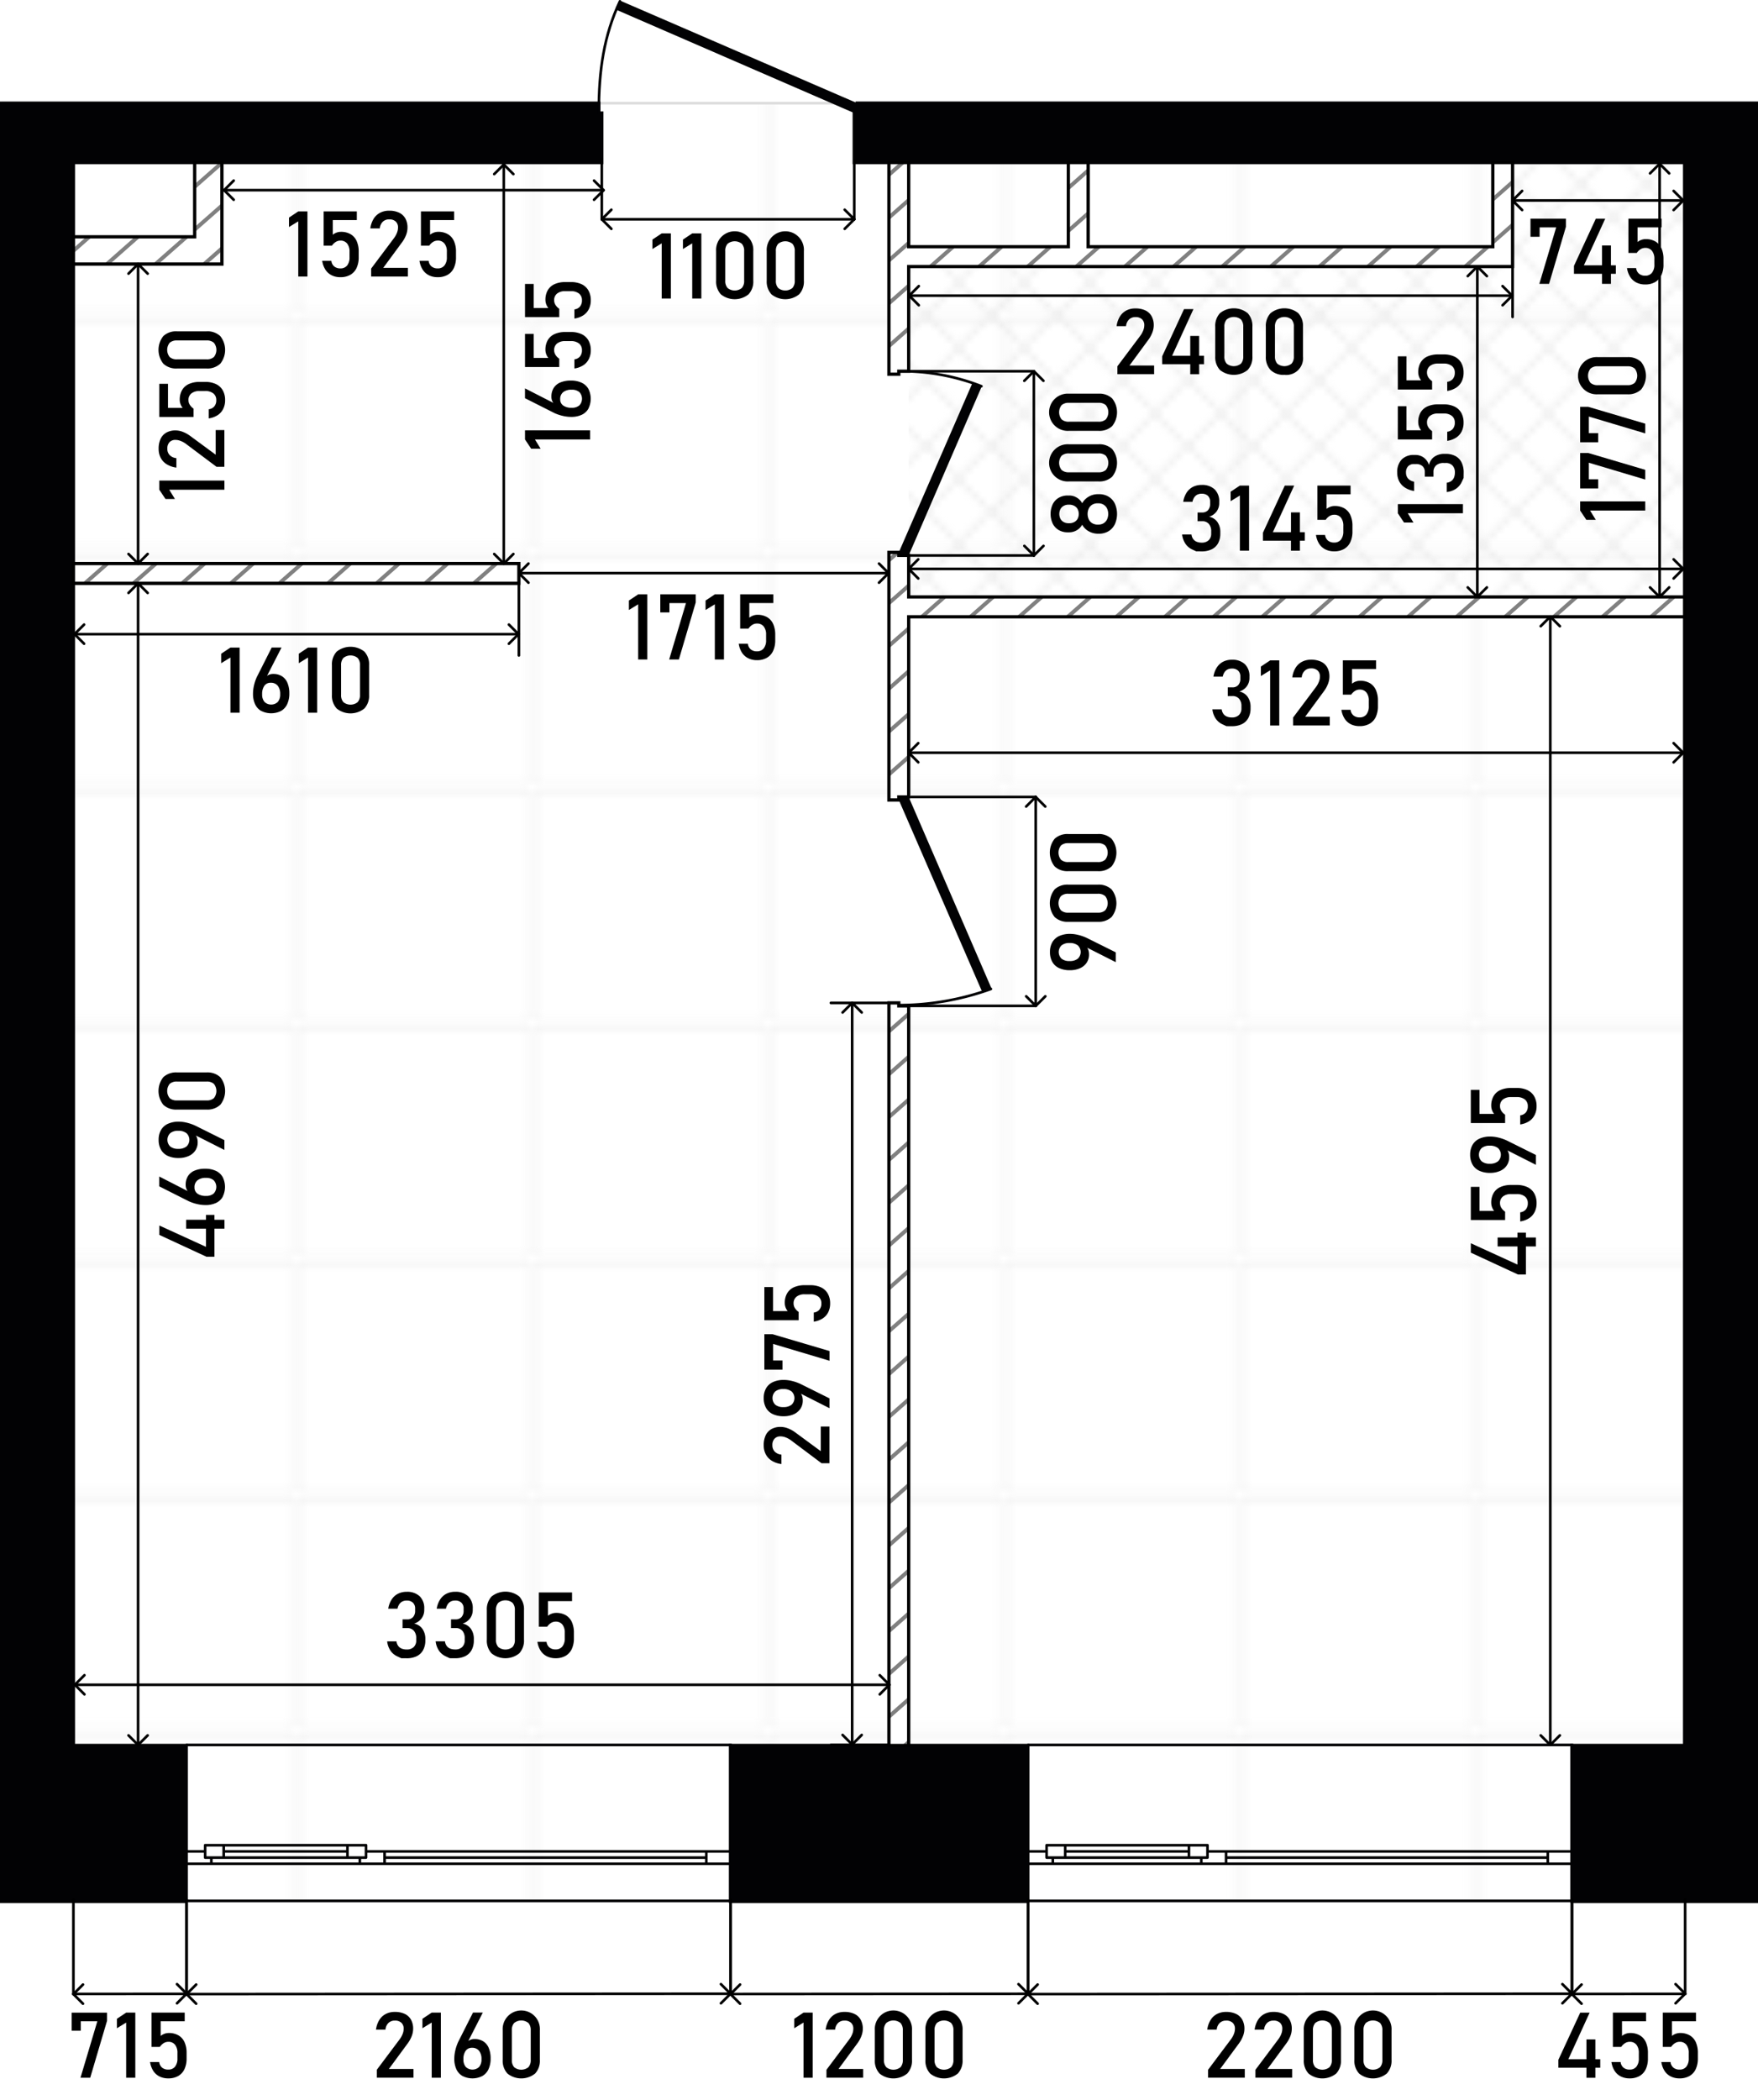 <svg xmlns="http://www.w3.org/2000/svg" width="357.872" height="427.502" viewBox="0 0 268.404 320.626"><defs><pattern id="Новый_узор_3" data-name="Новый узор 3" width="35.15" height="35.15" patternTransform="translate(9.701 -23.402)" patternUnits="userSpaceOnUse"><path class="cls-1" d="M0 0h35.15v35.15H0z"/><path class="cls-2" d="M35.149 35.15h35.15V70.3h-35.15z"/><path class="cls-2" d="M0 35.15h35.15V70.3H0zM-35.15 35.15H0V70.3h-35.15z"/><path class="cls-2" d="M35.149.001h35.15v35.15h-35.15z"/><path class="cls-2" d="M0 .001h35.15v35.15H0zM-35.15.001H0v35.15h-35.15zM35.149-35.149h35.15V.001h-35.15z"/><path class="cls-2" d="M0-35.149h35.15V.001H0zM-35.15-35.149H0V.001h-35.15z"/></pattern><pattern id="Новый_узор_4" data-name="Новый узор 4" width="9.822" height="9.822" patternTransform="translate(1.424 -6.847)" patternUnits="userSpaceOnUse"><path class="cls-1" d="M0 0h9.822v9.822H0z"/><path class="cls-3" d="M14.733 19.647L9.82 14.735l4.913-4.913 4.912 4.913-4.912 4.912z"/><path class="cls-3" d="M4.911 19.647l-4.913-4.912 4.913-4.913 4.912 4.913-4.912 4.912z"/><path class="cls-3" d="M-4.912 19.647l-4.912-4.912 4.912-4.913 4.913 4.913-4.913 4.912zM14.733 9.825L9.82 4.912 14.733 0l4.912 4.912-4.912 4.913z"/><path class="cls-3" d="M4.911 9.825L-.002 4.912 4.911 0l4.912 4.912-4.912 4.913z"/><path class="cls-3" d="M-4.912 9.825l-4.912-4.913L-4.912 0 .001 4.912l-4.913 4.913zM14.733.003L9.82-4.91l4.913-4.912 4.912 4.912L14.733.003z"/><path class="cls-3" d="M4.911.003L-.002-4.91l4.913-4.912L9.823-4.91 4.911.003z"/><path class="cls-3" d="M-4.912.003L-9.824-4.91l4.912-4.912L.001-4.91-4.912.003z"/></pattern><style>.cls-1,.cls-10,.cls-12,.cls-14,.cls-2,.cls-3,.cls-7{fill:none}.cls-2{stroke:#ededed}.cls-10,.cls-14,.cls-2,.cls-3,.cls-7{stroke-linecap:round;stroke-linejoin:round;stroke-width:.4px}.cls-3{stroke:#e6e6e6}.cls-3,.cls-7,.cls-8{fill-rule:evenodd}.cls-10,.cls-7{stroke:#020204}.cls-8{fill:#020204}.cls-12{stroke:gray;stroke-width:.6px;stroke-miterlimit:22.926}.cls-14{stroke:#000}</style></defs><g id="_190" data-name="190"><path id="fon" fill="#fff" d="M.25 15.749h267.904v274.572H.25z"/><g id="grid"><path stroke="#dcdcdc" fill="url(#Новый_узор_3)" stroke-linecap="round" stroke-linejoin="round" stroke-width=".4" d="M.25 15.749h267.904v274.438H.25z" id="grid-2" data-name="grid"/></g><path fill="url(#Новый_узор_4)" fill-rule="evenodd" d="M230.58 24.871v15.817h-91.844v50.444H257.196V24.871H230.58z" id="wet_zones" data-name="wet zones"/><g id="walls"><path class="cls-7" d="M94.648.2c-2.421 5.169-3.248 10.518-3.221 17.06"/><path class="cls-8" d="M94.668.091l-.599 1.387 36.354 15.782h.453v-1.511L94.668.091z"/><path class="cls-7" d="M149.838 58.96a33.622 33.622 0 00-12.614-2.288"/><path class="cls-8" d="M149.895 58.981l-1.388-.601-11.283 25.95v.453l1.512.001 11.159-25.803z"/><path class="cls-7" d="M151.289 150.975a41.623 41.623 0 01-13.884 2.468"/><path class="cls-8" d="M151.394 150.935l-12.658-29.271h-1.512v.453l12.783 29.419 1.387-.601z"/><path d="M268.154 290.266H240V266.46h17.2V24.817H130.423V17.26h.453v-1.511h137.278v274.517zm-239.754 0H.25V15.749h91.177v1.511h.454v7.557H11.208V266.46H28.4v23.806zm128.474 0V266.46H111.53v23.806z" stroke-width=".5" stroke-miterlimit="3" fill="#020204" stroke="#020204" fill-rule="evenodd"/><path class="cls-10" d="M156.96 282.63v-16.249M156.96 290.187v-5.668M156.96 284.519v-1.889M240.09 282.63v-16.249M240.09 290.187v-5.668M240.09 284.519v-1.889M240.09 290.187h-83.13M240.09 266.381h-83.13M240.09 282.63h-3.778M236.312 282.63v1.889M236.312 284.519h3.778M185.3 284.519h1.89M187.189 284.519v-1.889M187.189 282.63H185.3M236.312 283.575h-49.123M236.312 282.63h-49.123M187.189 284.519h49.123M185.3 282.63h-.944M184.355 282.63v.944M184.355 283.575h-.944M183.41 283.575v.944M183.41 284.519h1.89M156.96 284.519h3.778M160.738 284.519v-.944M160.738 283.575h-.944M159.794 283.575v-.945M159.794 282.63h-2.834M160.738 284.519h22.672M181.522 281.685h-18.894M184.355 281.685h-2.833M181.522 281.685v1.89M181.522 283.575h2.833M184.355 283.575v-1.891M159.794 283.575h2.834M162.628 283.575v-1.891M162.628 281.685h-2.834M159.794 281.685v1.89M162.628 283.575h18.894M181.522 281.685h-18.894M181.522 282.63h-18.894M240.09 284.519v-1.889M240.09 284.519v-1.889M240.09 290.187v-5.668M240.09 282.63v-16.249M156.96 284.519v-1.889M156.96 284.519v-1.889M156.96 290.187v-5.668M156.96 282.63v-16.249M28.487 282.63v-16.249M28.487 290.187v-5.668M28.487 284.519v-1.889M111.616 282.63v-16.249M111.616 290.187v-5.668M111.616 284.519v-1.889M111.616 290.187H28.487M111.616 266.381H28.487M111.616 282.63h-3.778M107.838 282.63v1.889M107.838 284.519h3.778M56.826 284.519h1.89M58.716 284.519v-1.889M58.716 282.63h-1.89M107.838 283.575H58.716M107.838 282.63H58.716M58.716 284.519h49.122M56.826 282.63h-.945M55.881 282.63v.944M55.881 283.575h-.944M54.937 283.575v.944M54.937 284.519h1.889M28.487 284.519h3.778M32.265 284.519v-.944M32.265 283.575h-.945M31.321 283.575v-.945M31.321 282.63h-2.834M32.265 284.519h22.672M53.048 281.685H34.155M55.881 281.685h-2.833M53.048 281.685v1.89M53.048 283.575h2.833M55.881 283.575v-1.891M31.321 283.575h2.833M34.155 283.575v-1.891M34.155 281.685h-2.834M31.321 281.685v1.89M34.155 283.575h18.893M53.048 281.685H34.155M53.048 282.63H34.155M111.616 284.519v-1.889M111.616 284.519v-1.889M111.616 290.187v-5.668M111.616 282.63v-16.249M28.487 284.519v-1.889M28.487 284.519v-1.889M28.487 290.187v-5.668M28.487 282.63v-16.249"/></g><g id="wall_2" data-name="wall 2"><path d="M138.736 266.461h-3.022V153.1h1.511v.453h1.511v112.908zm-3.022-144.344h1.511v-.453h1.511v-27.51H257.2v-3.022H138.736v-6.349h-1.511v-.453h-1.511v37.787zm3.022-84.452V24.817h-3.022v32.308h1.511v-.453h1.511V40.688h92.2V24.817h-3.023v12.848h-61.78V24.817h-3.023v12.848zM11.208 40.31v-4.157h18.515V24.817h4.156V40.31zm0 45.721h68.015v3.023H11.208z" fill="#fff" fill-rule="evenodd"/><path class="cls-12" d="M13.63 36.15l-2.42 2.13M33.88 24.85l-4.16 3.66M21.05 36.15l-4.72 4.16M33.88 31.39l-4.16 3.66M28.48 36.15l-4.73 4.16M33.88 37.93l-2.7 2.38M16.39 86.03l-3.43 3.02M23.81 86.03l-3.43 3.02M31.23 86.03l-3.43 3.02M38.66 86.03l-3.43 3.02M46.08 86.03l-3.43 3.02M53.49 86.03l-3.42 3.02M60.92 86.03l-3.43 3.02M137.83 24.82l-2.12 1.86M68.34 86.03l-3.42 3.02M138.74 30.55l-3.03 2.67M75.77 86.03l-3.43 3.02M138.74 37.09l-3.03 2.67M138.74 43.63l-3.03 2.67M145.52 37.66l-3.44 3.03M152.93 37.66l-3.44 3.03M166.13 26.03l-3.02 2.66M138.74 50.16l-3.03 2.67M160.36 37.66l-3.44 3.03M166.13 32.58l-3.02 2.66M167.78 37.66l-3.44 3.03M175.2 37.66l-3.44 3.03M182.63 37.66l-3.44 3.03M190.05 37.66l-3.44 3.03M137.07 84.33l-1.36 1.2M138.74 89.4l-3.03 2.67M197.47 37.66l-3.44 3.03M138.74 95.94l-3.03 2.66M204.89 37.66l-3.44 3.03M144.19 91.13l-3.42 3.02M138.74 102.47l-3.03 2.67M212.31 37.66l-3.44 3.03M151.62 91.13l-3.43 3.02M138.74 109.01l-3.03 2.67M219.73 37.66l-3.43 3.03M230.94 27.79l-3.03 2.67M159.04 91.13l-3.43 3.02M166.47 91.13l-3.43 3.02M230.94 34.33L227.91 37M227.16 37.66l-3.44 3.03M138.74 115.55l-3.03 2.67M173.89 91.13l-3.43 3.02M181.31 91.13l-3.43 3.02M188.73 91.13l-3.43 3.02M196.15 91.13l-3.42 3.02M203.57 91.13l-3.42 3.02M211 91.13l-3.43 3.02M138.74 154.78l-3.03 2.67M218.42 91.13l-3.43 3.02M138.74 161.32l-3.03 2.67M225.84 91.13l-3.43 3.02M138.74 167.86l-3.03 2.67M233.26 91.13l-3.43 3.02M138.74 174.4l-3.03 2.67M240.68 91.13l-3.42 3.02M138.74 180.94l-3.03 2.67M248.11 91.13l-3.43 3.02M138.74 187.47l-3.03 2.67M255.53 91.13l-3.43 3.02M138.74 194.01l-3.03 2.67M138.74 200.56l-3.03 2.66M138.74 207.09l-3.03 2.67M138.74 213.63l-3.03 2.67M138.74 220.17l-3.03 2.66M138.74 226.71l-3.03 2.67M138.74 233.25l-3.03 2.67M138.74 239.78l-3.03 2.67M138.74 246.32l-3.03 2.67M138.74 252.86l-3.03 2.67M138.74 259.4l-3.03 2.67M138.74 265.94l-.59.52"/><path d="M138.736 266.461h-3.022V153.1h1.511v.453h1.511v112.908zm-3.022-144.344h1.511v-.453h1.511v-27.51H257.2v-3.022H138.736v-6.349h-1.511v-.453h-1.511v37.787zm3.022-84.452V24.817h-3.022v32.308h1.511v-.453h1.511V40.688h92.2V24.817h-3.023v12.848h-61.78V24.817h-3.023v12.848zM11.208 40.31v-4.157h18.515V24.817h4.156V40.31zm0 45.721h68.015v3.023H11.208z" stroke="#000" stroke-miterlimit="22.926" stroke-width=".5" fill-rule="evenodd" fill="none"/></g></g><g id="sizes"><path class="cls-14" d="M157.848 56.672h-19.03" id="LINE"/><path class="cls-14" d="M157.848 84.796h-19.309" id="LINE-2" data-name="LINE"/><path class="cls-14" d="M157.848 84.796V56.672" id="LINE-3" data-name="LINE"/><path d="M170.2 80.045a2.508 2.508 0 01-.968 1.056 2.786 2.786 0 01-1.452.372h-.164a2.8 2.8 0 01-1.4-.372 2.5 2.5 0 01-.991-1 2.182 2.182 0 01-.831.845 2.24 2.24 0 01-1.144.317h-.24a2.657 2.657 0 01-1.371-.348 2.377 2.377 0 01-.916-.985 3.526 3.526 0 010-2.953 2.369 2.369 0 01.916-.984 2.647 2.647 0 011.371-.349h.24a2.208 2.208 0 011.155.325 2.165 2.165 0 01.82.858 2.58 2.58 0 01.994-1.008 2.732 2.732 0 011.4-.38h.164a2.786 2.786 0 011.452.372 2.511 2.511 0 01.968 1.057 3.848 3.848 0 010 3.172zm-5.671-2.325a1.26 1.26 0 00-.516-.5 1.628 1.628 0 00-.772-.177h-.1a1.5 1.5 0 00-.738.177 1.235 1.235 0 00-.5.5 1.654 1.654 0 000 1.477 1.222 1.222 0 00.5.5 1.517 1.517 0 00.745.178h.1a1.591 1.591 0 00.762-.178 1.246 1.246 0 00.513-.5 1.589 1.589 0 000-1.477zm4.481-.116a1.384 1.384 0 00-.537-.571 1.549 1.549 0 00-.8-.2h-.095a1.568 1.568 0 00-.8.2 1.382 1.382 0 00-.536.571 2 2 0 000 1.709 1.374 1.374 0 00.54.572 1.593 1.593 0 00.806.2h.1a1.547 1.547 0 00.793-.2 1.375 1.375 0 00.529-.572 2.012 2.012 0 000-1.709zM169.8 72.775a2.862 2.862 0 01-2.078.721H163.2a2.843 2.843 0 110-5.674h4.518a2.848 2.848 0 012.081.725 3.374 3.374 0 010 4.228zm-.967-3.207a1.6 1.6 0 00-1.111-.351H163.2a1.608 1.608 0 00-1.112.348 1.747 1.747 0 000 2.188 1.608 1.608 0 001.112.348h4.518a1.6 1.6 0 001.111-.351 1.735 1.735 0 000-2.182zM169.8 65.051a2.866 2.866 0 01-2.078.72H163.2a2.843 2.843 0 110-5.674h4.518a2.852 2.852 0 012.081.725 3.375 3.375 0 010 4.229zm-.967-3.207a1.591 1.591 0 00-1.111-.352H163.2a1.6 1.6 0 00-1.112.349 1.745 1.745 0 000 2.187 1.6 1.6 0 001.112.349h4.518a1.591 1.591 0 001.111-.352 1.733 1.733 0 000-2.181z"/><path class="cls-14" d="M157.848 56.672l1.461 1.461" id="LINE-4" data-name="LINE"/><path class="cls-14" d="M156.386 58.133l1.462-1.461" id="LINE-5" data-name="LINE"/><path class="cls-14" d="M157.856 84.796l-1.461-1.461" id="LINE-6" data-name="LINE"/><path class="cls-14" d="M159.317 83.335l-1.461 1.461" id="LINE-7" data-name="LINE"/><path class="cls-14" d="M158.126 121.664h-19.03" id="LINE-8" data-name="LINE"/><path class="cls-14" d="M158.126 153.555h-19.308" id="LINE-9" data-name="LINE"/><path class="cls-14" d="M158.127 153.555v-31.891" id="LINE-10" data-name="LINE"/><path d="M165.41 144.383l.246.006a1.035 1.035 0 01.461.516 2.081 2.081 0 01.147.817 2.2 2.2 0 01-.362 1.251 2.367 2.367 0 01-1.022.838 3.693 3.693 0 01-1.528.3h-.007a3.818 3.818 0 01-1.647-.324 2.283 2.283 0 01-1.039-.951 2.986 2.986 0 01-.356-1.5 2.923 2.923 0 01.363-1.5 2.318 2.318 0 011.052-.947 3.885 3.885 0 011.662-.325h.006a5.177 5.177 0 011.138.137 6.965 6.965 0 011.2.39l.181.082c.061.027.122.056.182.089l4.258 2.119v1.5zm-.861-.066a1.953 1.953 0 00-1.251-.358h-.007a1.855 1.855 0 00-1.217.358 1.419 1.419 0 000 2.037 1.85 1.85 0 001.224.36h.006a1.918 1.918 0 001.247-.36 1.392 1.392 0 000-2.037zM169.7 140a2.868 2.868 0 01-2.078.721h-4.519a2.856 2.856 0 01-2.082-.725 3.393 3.393 0 010-4.229 2.861 2.861 0 012.085-.72h4.519a2.853 2.853 0 012.081.724 3.379 3.379 0 010 4.229zm-.968-3.207a1.59 1.59 0 00-1.11-.352h-4.519a1.6 1.6 0 00-1.111.349 1.742 1.742 0 000 2.187 1.6 1.6 0 001.111.349h4.519a1.59 1.59 0 001.11-.352 1.73 1.73 0 000-2.181zM169.7 132.273a2.864 2.864 0 01-2.078.721h-4.519a2.852 2.852 0 01-2.082-.725 3.391 3.391 0 010-4.228 2.858 2.858 0 012.085-.721h4.519a2.849 2.849 0 012.081.725 3.377 3.377 0 010 4.228zm-.968-3.207a1.6 1.6 0 00-1.11-.351h-4.519a1.607 1.607 0 00-1.111.348 1.743 1.743 0 000 2.188 1.607 1.607 0 001.111.348h4.519a1.6 1.6 0 001.11-.351 1.731 1.731 0 000-2.182z"/><path class="cls-14" d="M158.126 121.664l1.461 1.461" id="LINE-11" data-name="LINE"/><path class="cls-14" d="M156.665 123.125l1.461-1.461" id="LINE-12" data-name="LINE"/><path class="cls-14" d="M158.135 153.555l-1.462-1.461" id="LINE-13" data-name="LINE"/><path class="cls-14" d="M159.596 152.094l-1.461 1.461" id="LINE-14" data-name="LINE"/><path class="cls-14" d="M138.736 114.911h118.411" id="LINE-15" data-name="LINE"/><path d="M187.248 110.857l-.636-.3a2.522 2.522 0 01-1.022-.882 3.2 3.2 0 01-.489-1.392h1.422a1.491 1.491 0 00.267.7 1.227 1.227 0 00.53.408 2.012 2.012 0 00.762.132 1.483 1.483 0 001.073-.369 1.376 1.376 0 00.383-1.039v-.3a1.671 1.671 0 00-.363-1.151 1.3 1.3 0 00-1.025-.407h-.7v-1.326h.7a1.164 1.164 0 00.9-.349 1.4 1.4 0 00.322-.984v-.308a1.193 1.193 0 00-.339-.909 1.339 1.339 0 00-.96-.321 1.462 1.462 0 00-.636.133 1.212 1.212 0 00-.474.41 1.87 1.87 0 00-.285.694h-1.415a3.639 3.639 0 01.516-1.4 2.55 2.55 0 01.961-.882 2.867 2.867 0 011.333-.3 2.757 2.757 0 011.989.676 2.521 2.521 0 01.7 1.908v.164a2.154 2.154 0 01-.4 1.3 2.276 2.276 0 01-1.142.806 2.027 2.027 0 011.261.8 2.645 2.645 0 01.448 1.586v.164a3.051 3.051 0 01-.335 1.483 2.207 2.207 0 01-.974.937 3.389 3.389 0 01-1.541.321zM195.314 110.755h-1.394v-8.422l-1.415.868v-1.442l1.415-.944h1.394zM197.42 109.545l3.465-4.621a3.393 3.393 0 00.468-.824 2.185 2.185 0 00.168-.8v-.014a1.207 1.207 0 00-.348-.923 1.392 1.392 0 00-.992-.328 1.368 1.368 0 00-.984.359 1.629 1.629 0 00-.458 1.015v.007H197.3v-.007a3.727 3.727 0 01.5-1.459 2.559 2.559 0 01.981-.923 2.924 2.924 0 011.388-.318 3.454 3.454 0 011.517.3 2.136 2.136 0 01.957.885 2.809 2.809 0 01.328 1.4v.006a3.1 3.1 0 01-.218 1.1 4.713 4.713 0 01-.609 1.107l-2.878 3.911h3.76v1.326h-5.606zM206.242 110.563a2.4 2.4 0 01-.951-.854 3.4 3.4 0 01-.489-1.347v-.007h1.4v.007a1.3 1.3 0 00.437.852 1.423 1.423 0 00.944.3 1.261 1.261 0 001.035-.447 1.944 1.944 0 00.366-1.262v-.834a1.93 1.93 0 00-.366-1.254 1.261 1.261 0 00-1.035-.448 1.323 1.323 0 00-.7.2 1.945 1.945 0 00-.588.575h-1.272v-5.237h5.066v1.326h-3.671v2.236a1.992 1.992 0 01.581-.328 1.9 1.9 0 01.656-.117 2.9 2.9 0 011.474.356 2.287 2.287 0 01.929 1.039 3.9 3.9 0 01.318 1.647v.834a3.789 3.789 0 01-.328 1.648 2.332 2.332 0 01-.957 1.043 3 3 0 01-1.511.358 2.918 2.918 0 01-1.338-.286z"/><path class="cls-14" d="M256.983 114.911l-1.461 1.461" id="LINE-16" data-name="LINE"/><path class="cls-14" d="M255.522 113.45l1.461 1.461" id="LINE-17" data-name="LINE"/><path class="cls-14" d="M138.736 114.91l1.461-1.461" id="LINE-18" data-name="LINE"/><path class="cls-14" d="M140.197 116.371l-1.461-1.461" id="LINE-19" data-name="LINE"/><path class="cls-14" d="M11.43 257.194h124.284" id="LINE-20" data-name="LINE"/><path d="M61.257 253.14l-.636-.3a2.5 2.5 0 01-1.023-.882 3.182 3.182 0 01-.488-1.391h1.422a1.507 1.507 0 00.267.7 1.238 1.238 0 00.53.406 1.99 1.99 0 00.761.134 1.481 1.481 0 001.074-.37 1.376 1.376 0 00.383-1.039v-.3a1.681 1.681 0 00-.363-1.153 1.3 1.3 0 00-1.025-.406h-.7v-1.326h.7a1.162 1.162 0 00.9-.349 1.4 1.4 0 00.321-.984v-.308a1.191 1.191 0 00-.338-.909 1.334 1.334 0 00-.96-.321 1.456 1.456 0 00-.636.133 1.2 1.2 0 00-.475.41 1.862 1.862 0 00-.284.694h-1.413a3.615 3.615 0 01.516-1.394 2.518 2.518 0 01.961-.882 2.84 2.84 0 011.333-.3 2.753 2.753 0 011.989.677 2.519 2.519 0 01.7 1.907v.164a2.154 2.154 0 01-.4 1.3 2.282 2.282 0 01-1.142.806 2.023 2.023 0 011.261.8 2.645 2.645 0 01.448 1.586v.164a3.061 3.061 0 01-.335 1.484 2.22 2.22 0 01-.974.936 3.4 3.4 0 01-1.542.321zM68.66 253.14l-.636-.3a2.492 2.492 0 01-1.024-.886 3.2 3.2 0 01-.489-1.391h1.422a1.507 1.507 0 00.267.7 1.244 1.244 0 00.53.406 1.992 1.992 0 00.762.134 1.479 1.479 0 001.073-.37 1.376 1.376 0 00.383-1.039v-.3a1.681 1.681 0 00-.362-1.153 1.306 1.306 0 00-1.026-.406h-.7v-1.326h.7a1.164 1.164 0 00.9-.349 1.4 1.4 0 00.321-.984v-.308a1.188 1.188 0 00-.339-.909 1.334 1.334 0 00-.96-.321 1.462 1.462 0 00-.636.133 1.2 1.2 0 00-.474.41 1.863 1.863 0 00-.285.694h-1.41a3.615 3.615 0 01.516-1.394 2.518 2.518 0 01.961-.882 2.843 2.843 0 011.333-.3 2.751 2.751 0 011.989.677 2.519 2.519 0 01.7 1.907v.164a2.148 2.148 0 01-.4 1.3 2.278 2.278 0 01-1.142.806 2.023 2.023 0 011.261.8 2.645 2.645 0 01.448 1.586v.164a3.061 3.061 0 01-.335 1.484 2.21 2.21 0 01-.974.936 3.4 3.4 0 01-1.541.321zM75.048 252.4a2.862 2.862 0 01-.721-2.078V245.8a2.854 2.854 0 01.724-2.082 3.389 3.389 0 014.229 0A2.86 2.86 0 0180 245.8v4.518a2.852 2.852 0 01-.725 2.081 3.377 3.377 0 01-4.228 0zm3.207-.967a1.6 1.6 0 00.351-1.111V245.8a1.6 1.6 0 00-.349-1.112 1.745 1.745 0 00-2.187 0 1.608 1.608 0 00-.349 1.112v4.518a1.6 1.6 0 00.352 1.111 1.735 1.735 0 002.182 0zM83.491 252.846a2.412 2.412 0 01-.951-.854 3.411 3.411 0 01-.489-1.347v-.007h1.395v.007a1.292 1.292 0 00.437.851 1.418 1.418 0 00.944.3 1.259 1.259 0 001.035-.449 1.938 1.938 0 00.366-1.26v-.834a1.933 1.933 0 00-.366-1.253 1.261 1.261 0 00-1.035-.448 1.315 1.315 0 00-.7.206 1.941 1.941 0 00-.588.574H82.27V243.1h5.066v1.327h-3.671v2.235a1.947 1.947 0 01.581-.328 1.9 1.9 0 01.656-.116 2.891 2.891 0 011.474.355 2.277 2.277 0 01.929 1.039 3.9 3.9 0 01.318 1.648v.834a3.791 3.791 0 01-.328 1.647 2.329 2.329 0 01-.957 1.042 3 3 0 01-1.511.359 2.931 2.931 0 01-1.336-.296z"/><path class="cls-14" d="M135.78 257.194l-1.461 1.461" id="LINE-21" data-name="LINE"/><path class="cls-14" d="M134.319 255.733l1.461 1.461" id="LINE-22" data-name="LINE"/><path class="cls-14" d="M11.43 257.193l1.461-1.461" id="LINE-23" data-name="LINE"/><path class="cls-14" d="M12.891 258.654l-1.461-1.461" id="LINE-24" data-name="LINE"/><path class="cls-14" d="M138.736 86.847h118.411" id="LINE-25" data-name="LINE"/><path d="M182.632 84.169l-.636-.3a2.508 2.508 0 01-1.023-.882 3.182 3.182 0 01-.488-1.391h1.422a1.5 1.5 0 00.267.7 1.232 1.232 0 00.53.407 1.99 1.99 0 00.761.134 1.485 1.485 0 001.074-.369 1.378 1.378 0 00.383-1.039v-.3a1.677 1.677 0 00-.363-1.152 1.3 1.3 0 00-1.025-.407h-.7v-1.335h.7a1.166 1.166 0 00.9-.349 1.4 1.4 0 00.321-.985V76.6a1.2 1.2 0 00-.338-.911 1.338 1.338 0 00-.96-.32 1.456 1.456 0 00-.636.133 1.207 1.207 0 00-.475.41 1.871 1.871 0 00-.284.693h-1.415a3.634 3.634 0 01.516-1.394 2.523 2.523 0 01.961-.881 2.852 2.852 0 011.333-.3 2.757 2.757 0 011.989.676 2.521 2.521 0 01.7 1.908v.164a2.154 2.154 0 01-.4 1.3 2.284 2.284 0 01-1.142.807 2.018 2.018 0 011.261.8 2.644 2.644 0 01.448 1.585v.165a3.055 3.055 0 01-.335 1.484 2.208 2.208 0 01-.974.935 3.39 3.39 0 01-1.542.323zM190.7 84.065h-1.4v-8.422l-1.415.869v-1.443l1.415-.943h1.4zM192.817 81.331l3.336-7.2h1.436l-3.254 7.115h4.874v1.293h-6.392zm4.286-3.11h1.361v5.852H197.1zM202.357 83.874a2.4 2.4 0 01-.951-.854 3.41 3.41 0 01-.488-1.347v-.006h1.394v.006a1.291 1.291 0 00.438.851 1.414 1.414 0 00.943.3 1.261 1.261 0 001.035-.448 1.941 1.941 0 00.366-1.261v-.834a1.931 1.931 0 00-.366-1.255 1.261 1.261 0 00-1.035-.448 1.314 1.314 0 00-.7.2 1.953 1.953 0 00-.588.574h-1.272v-5.226h5.067v1.326h-3.671v2.236a1.969 1.969 0 01.581-.328 1.9 1.9 0 01.656-.117 2.9 2.9 0 011.474.355 2.294 2.294 0 01.93 1.039 3.924 3.924 0 01.317 1.649v.834a3.769 3.769 0 01-.328 1.646 2.326 2.326 0 01-.957 1.043 2.993 2.993 0 01-1.511.36 2.932 2.932 0 01-1.334-.295z"/><path class="cls-14" d="M256.983 86.847l-1.461 1.461" id="LINE-26" data-name="LINE"/><path class="cls-14" d="M255.522 85.386l1.461 1.461" id="LINE-27" data-name="LINE"/><path class="cls-14" d="M138.736 86.846l1.461-1.461" id="LINE-28" data-name="LINE"/><path class="cls-14" d="M140.197 88.307l-1.461-1.461" id="LINE-29" data-name="LINE"/><path class="cls-14" d="M236.69 94.132v172.249" id="LINE-30" data-name="LINE"/><path d="M231.76 194.563l-7.2-3.336v-1.435l7.116 3.254v-4.874h1.292v6.391zm-3.11-4.286v-1.36h5.85v1.36zM234.3 185.023a2.4 2.4 0 01-.854.951 3.384 3.384 0 01-1.347.489h.001v-1.395h.007a1.3 1.3 0 00.852-.437 1.423 1.423 0 00.3-.944 1.261 1.261 0 00-.447-1.035 1.943 1.943 0 00-1.261-.366h-.834a1.926 1.926 0 00-1.254.366 1.259 1.259 0 00-.449 1.035 1.326 1.326 0 00.205.7 1.954 1.954 0 00.575.587v1.272h-5.237v-5.065h1.327v3.67h2.235a1.979 1.979 0 01-.328-.581 1.922 1.922 0 01-.116-.656 2.9 2.9 0 01.355-1.474 2.287 2.287 0 011.039-.929 3.9 3.9 0 011.648-.318h.834a3.773 3.773 0 011.647.329 2.32 2.32 0 011.043.957 3 3 0 01.358 1.51 2.916 2.916 0 01-.299 1.334zM229.559 175.32l.246.007a1.024 1.024 0 01.462.516 2.074 2.074 0 01.147.817 2.182 2.182 0 01-.363 1.251 2.371 2.371 0 01-1.021.838 3.706 3.706 0 01-1.528.3h-.002a3.823 3.823 0 01-1.648-.325 2.293 2.293 0 01-1.039-.951 3 3 0 01-.355-1.5 2.932 2.932 0 01.362-1.5 2.328 2.328 0 011.053-.946 3.872 3.872 0 011.661-.325h.007a5.241 5.241 0 011.138.136 6.965 6.965 0 011.2.39l.181.082c.062.027.122.057.181.089l4.259 2.119v1.5zm-.861-.065a1.943 1.943 0 00-1.251-.359h-.007a1.853 1.853 0 00-1.217.359 1.421 1.421 0 000 2.037 1.859 1.859 0 001.224.359h.007a1.925 1.925 0 001.248-.359 1.394 1.394 0 000-2.037zM234.3 170.217a2.4 2.4 0 01-.854.951 3.4 3.4 0 01-1.347.488h.001v-1.394h.007a1.3 1.3 0 00.852-.438 1.42 1.42 0 00.3-.943 1.263 1.263 0 00-.447-1.036 1.943 1.943 0 00-1.261-.366h-.834a1.926 1.926 0 00-1.254.366 1.261 1.261 0 00-.449 1.036 1.325 1.325 0 00.205.7 1.957 1.957 0 00.575.588v1.271h-5.237v-5.065h1.327v3.671h2.235a1.992 1.992 0 01-.328-.581 1.927 1.927 0 01-.116-.657 2.9 2.9 0 01.355-1.473 2.289 2.289 0 011.039-.93 3.9 3.9 0 011.648-.317h.834a3.773 3.773 0 011.647.328 2.326 2.326 0 011.043.957 3 3 0 01.358 1.511 2.918 2.918 0 01-.299 1.333z"/><path class="cls-14" d="M236.69 266.381l-1.461-1.461" id="LINE-31" data-name="LINE"/><path class="cls-14" d="M238.151 264.92l-1.461 1.461" id="LINE-32" data-name="LINE"/><path class="cls-14" d="M236.691 94.132l1.461 1.461" id="LINE-33" data-name="LINE"/><path class="cls-14" d="M235.23 95.593l1.461-1.461" id="LINE-34" data-name="LINE"/><path class="cls-14" d="M21.082 89.054v177.327" id="LINE-35" data-name="LINE"/><path d="M31.528 191.856l-7.2-3.336v-1.435l7.116 3.254v-4.874h1.292v6.391zm-3.111-4.286v-1.36h5.852v1.36zM34.012 182.689a2.285 2.285 0 01-1.025.948 3.732 3.732 0 01-1.624.324h-.006a5.53 5.53 0 01-1.162-.13 6.771 6.771 0 01-1.2-.376c-.068-.027-.136-.057-.2-.089s-.131-.063-.2-.1l-4.28-2.16v-1.5l4.956 2.536-.246-.006a1.212 1.212 0 01-.5-.5 1.59 1.59 0 01-.177-.766 2.44 2.44 0 01.348-1.326 2.181 2.181 0 011.015-.841 4.033 4.033 0 011.6-.287h.007a3.791 3.791 0 011.641.325 2.3 2.3 0 011.039.949 3.355 3.355 0 010 3zm-1.4-2.519a1.721 1.721 0 00-1.169-.359h-.006a1.967 1.967 0 00-1.289.376 1.316 1.316 0 00-.455 1.074 1.13 1.13 0 00.458.963 2.126 2.126 0 001.292.342h.007a1.7 1.7 0 001.166-.359 1.473 1.473 0 000-2.037zM29.326 173.051l.246.006a1.032 1.032 0 01.462.516 2.081 2.081 0 01.147.817 2.2 2.2 0 01-.362 1.251 2.372 2.372 0 01-1.022.838 3.693 3.693 0 01-1.528.3h-.007a3.823 3.823 0 01-1.648-.324 2.293 2.293 0 01-1.039-.951 3 3 0 01-.355-1.5 2.922 2.922 0 01.362-1.5 2.325 2.325 0 011.053-.947 3.884 3.884 0 011.661-.325h.004a5.184 5.184 0 011.138.137 6.993 6.993 0 011.2.39l.181.082c.061.027.122.056.181.088l4.259 2.12v1.5zm-.861-.066a1.949 1.949 0 00-1.251-.358h-.007a1.859 1.859 0 00-1.217.358 1.421 1.421 0 000 2.037 1.859 1.859 0 001.224.36h.007a1.924 1.924 0 001.247-.36 1.393 1.393 0 000-2.037zM33.619 168.666a2.865 2.865 0 01-2.078.721h-4.518a2.856 2.856 0 01-2.082-.725 3.389 3.389 0 010-4.229 2.861 2.861 0 012.085-.72h4.518a2.856 2.856 0 012.082.724 3.38 3.38 0 010 4.229zm-.967-3.207a1.591 1.591 0 00-1.111-.352h-4.518a1.6 1.6 0 00-1.111.349 1.742 1.742 0 000 2.187 1.6 1.6 0 001.111.349h4.518a1.591 1.591 0 001.111-.352 1.733 1.733 0 000-2.181z"/><path class="cls-14" d="M21.082 266.381l-1.461-1.461" id="LINE-36" data-name="LINE"/><path class="cls-14" d="M22.543 264.92l-1.461 1.461" id="LINE-37" data-name="LINE"/><path class="cls-14" d="M21.082 89.054l1.462 1.461" id="LINE-38" data-name="LINE"/><path class="cls-14" d="M19.621 90.515l1.461-1.461" id="LINE-39" data-name="LINE"/><path class="cls-14" d="M253.384 25.005v66.127" id="LINE-40" data-name="LINE"/><path d="M251.189 76.545v1.394h-8.422l.868 1.415h-1.442l-.943-1.415v-1.394zM242.494 69.155l8.695 2.57v1.484l-8.613-2.571v2.53h1.429v1.394h-2.755v-5.407zM242.494 62.107l8.695 2.571v1.483l-8.613-2.57v2.529h1.429v1.394h-2.755v-5.407zM250.547 59.472a2.866 2.866 0 01-2.079.721h-4.518a2.843 2.843 0 110-5.674h4.518a2.852 2.852 0 012.081.725 3.375 3.375 0 010 4.228zm-.968-3.207a1.6 1.6 0 00-1.111-.351h-4.518a1.6 1.6 0 00-1.111.348 1.743 1.743 0 000 2.188 1.6 1.6 0 001.111.349h4.518a1.6 1.6 0 001.111-.352 1.735 1.735 0 000-2.182z"/><path class="cls-14" d="M253.384 91.132l-1.461-1.461" id="LINE-41" data-name="LINE"/><path class="cls-14" d="M254.845 89.671l-1.461 1.461" id="LINE-42" data-name="LINE"/><path class="cls-14" d="M253.385 25.005l1.461 1.461" id="LINE-43" data-name="LINE"/><path class="cls-14" d="M251.924 26.466l1.461-1.461" id="LINE-44" data-name="LINE"/><path class="cls-14" d="M225.551 40.688v50.444" id="LINE-45" data-name="LINE"/><path d="M223.355 76.959v1.394h-8.422l.868 1.415h-1.442l-.943-1.415v-1.394zM223.458 72.967l-.3.635a2.516 2.516 0 01-.882 1.023 3.182 3.182 0 01-1.391.488v-1.422a1.5 1.5 0 00.7-.266 1.241 1.241 0 00.407-.531 1.983 1.983 0 00.133-.761 1.485 1.485 0 00-.369-1.074 1.375 1.375 0 00-1.039-.382h-.3a1.678 1.678 0 00-1.152.362 1.3 1.3 0 00-.407 1.025v.7h-1.326v-.7a1.163 1.163 0 00-.349-.9 1.4 1.4 0 00-.984-.321h-.308a1.194 1.194 0 00-.909.338 1.339 1.339 0 00-.321.96 1.456 1.456 0 00.134.636 1.207 1.207 0 00.41.475 1.871 1.871 0 00.693.284v1.415a3.627 3.627 0 01-1.394-.516 2.534 2.534 0 01-.882-.961 2.865 2.865 0 01-.3-1.333 2.757 2.757 0 01.677-1.989 2.519 2.519 0 011.907-.7h.164a2.152 2.152 0 011.3.4 2.278 2.278 0 01.807 1.142 2.026 2.026 0 01.8-1.261 2.649 2.649 0 011.586-.448h.164a3.053 3.053 0 011.484.335 2.207 2.207 0 01.936.975 3.383 3.383 0 01.322 1.541zM223.164 65.86a2.407 2.407 0 01-.855.951 3.4 3.4 0 01-1.346.489h-.007v-1.395h.007a1.294 1.294 0 00.851-.437 1.423 1.423 0 00.3-.944 1.264 1.264 0 00-.447-1.035 1.944 1.944 0 00-1.262-.366h-.834a1.93 1.93 0 00-1.254.366 1.259 1.259 0 00-.448 1.035 1.314 1.314 0 00.205.7 1.953 1.953 0 00.574.588v1.272h-5.236v-5.069h1.326v3.671h2.235a2.015 2.015 0 01-.328-.581 1.922 1.922 0 01-.116-.656 2.9 2.9 0 01.355-1.474 2.292 2.292 0 011.039-.929 3.9 3.9 0 011.648-.318h.834a3.788 3.788 0 011.647.328 2.332 2.332 0 011.043.957 2.993 2.993 0 01.359 1.511 2.931 2.931 0 01-.29 1.336zM223.164 58.238a2.407 2.407 0 01-.855.951 3.416 3.416 0 01-1.346.489h-.007v-1.395h.007a1.291 1.291 0 00.851-.438 1.419 1.419 0 00.3-.943 1.264 1.264 0 00-.447-1.035 1.944 1.944 0 00-1.262-.366h-.834a1.93 1.93 0 00-1.254.366 1.259 1.259 0 00-.448 1.035 1.314 1.314 0 00.205.7 1.953 1.953 0 00.574.588v1.272h-5.236v-5.069h1.326v3.671h2.235a2.015 2.015 0 01-.328-.581 1.922 1.922 0 01-.116-.656 2.9 2.9 0 01.355-1.474 2.292 2.292 0 011.039-.929 3.9 3.9 0 011.648-.318h.834a3.788 3.788 0 011.647.328 2.326 2.326 0 011.043.957 2.993 2.993 0 01.359 1.511 2.931 2.931 0 01-.29 1.336z"/><path class="cls-14" d="M225.551 91.132l-1.462-1.461" id="LINE-46" data-name="LINE"/><path class="cls-14" d="M227.012 89.671l-1.461 1.461" id="LINE-47" data-name="LINE"/><path class="cls-14" d="M225.551 40.688l1.462 1.461" id="LINE-48" data-name="LINE"/><path class="cls-14" d="M224.09 42.149l1.461-1.461" id="LINE-49" data-name="LINE"/><path class="cls-14" d="M21.082 40.31v45.721" id="LINE-50" data-name="LINE"/><path d="M34.262 73.362v1.4H25.84l.868 1.415h-1.442l-.944-1.415v-1.4zM33.052 71.257l-4.621-3.466a3.426 3.426 0 00-.824-.468 2.185 2.185 0 00-.8-.168H26.8a1.205 1.205 0 00-.923.349 1.388 1.388 0 00-.328.991 1.368 1.368 0 00.359.984 1.626 1.626 0 001.015.458h.007v1.443h-.01a3.721 3.721 0 01-1.459-.5 2.554 2.554 0 01-.923-.982 2.923 2.923 0 01-.318-1.387 3.456 3.456 0 01.3-1.518 2.141 2.141 0 01.885-.957 2.809 2.809 0 011.4-.328h.007a3.083 3.083 0 011.1.219 4.7 4.7 0 011.108.608l3.91 2.878v-3.76h1.326v5.606zM34.07 62.434a2.406 2.406 0 01-.854.952 3.41 3.41 0 01-1.347.488h-.007v-1.4h.007a1.292 1.292 0 00.851-.437 1.417 1.417 0 00.3-.944 1.261 1.261 0 00-.448-1.035 1.943 1.943 0 00-1.261-.366h-.834a1.933 1.933 0 00-1.255.366 1.261 1.261 0 00-.448 1.035 1.318 1.318 0 00.206.7 1.953 1.953 0 00.574.588v1.271h-5.232V58.59h1.327v3.671h2.235a1.975 1.975 0 01-.328-.582 1.894 1.894 0 01-.116-.656 2.885 2.885 0 01.36-1.473 2.284 2.284 0 011.039-.93 3.9 3.9 0 011.648-.317h.834a3.777 3.777 0 011.647.328 2.326 2.326 0 011.043.957 3 3 0 01.358 1.51 2.928 2.928 0 01-.299 1.336zM33.619 55.531a2.861 2.861 0 01-2.078.721h-4.518a2.852 2.852 0 01-2.082-.725 3.388 3.388 0 010-4.228 2.858 2.858 0 012.085-.721h4.518a2.852 2.852 0 012.082.725 3.379 3.379 0 010 4.228zm-.967-3.207a1.6 1.6 0 00-1.111-.352h-4.518a1.605 1.605 0 00-1.111.349 1.743 1.743 0 000 2.188 1.6 1.6 0 001.111.348h4.518a1.6 1.6 0 001.111-.351 1.735 1.735 0 000-2.182z"/><path class="cls-14" d="M21.082 86.031l-1.461-1.461" id="LINE-51" data-name="LINE"/><path class="cls-14" d="M22.543 84.57l-1.461 1.461" id="LINE-52" data-name="LINE"/><path class="cls-14" d="M21.083 40.31l1.461 1.461" id="LINE-53" data-name="LINE"/><path class="cls-14" d="M19.621 41.771l1.462-1.461" id="LINE-54" data-name="LINE"/><path class="cls-14" d="M91.881 29.033H34.218" id="LINE-55" data-name="LINE"/><path d="M46.938 42.214h-1.4v-8.422l-1.415.867v-1.441l1.415-.944h1.4zM50.633 42.022a2.407 2.407 0 01-.951-.855 3.4 3.4 0 01-.488-1.346v-.008h1.394v.008a1.291 1.291 0 00.438.851 1.418 1.418 0 00.943.3A1.258 1.258 0 0053 40.528a1.944 1.944 0 00.366-1.262v-.834A1.927 1.927 0 0053 37.179a1.259 1.259 0 00-1.035-.448 1.323 1.323 0 00-.7.2 1.945 1.945 0 00-.588.575h-1.265v-5.232h5.066V33.6h-3.671v2.235a1.992 1.992 0 01.581-.328 1.9 1.9 0 01.656-.116 2.889 2.889 0 011.474.356 2.272 2.272 0 01.929 1.039 3.891 3.891 0 01.318 1.646v.834a3.8 3.8 0 01-.328 1.649 2.329 2.329 0 01-.957 1.042 3 3 0 01-1.511.358 2.931 2.931 0 01-1.336-.293zM56.665 41l3.466-4.621a3.46 3.46 0 00.468-.824 2.177 2.177 0 00.168-.8v-.013a1.206 1.206 0 00-.349-.924 1.388 1.388 0 00-.991-.328 1.368 1.368 0 00-.984.359 1.626 1.626 0 00-.458 1.016v.006h-1.443v-.006a3.726 3.726 0 01.5-1.46 2.562 2.562 0 01.982-.923 2.923 2.923 0 011.387-.318 3.456 3.456 0 011.518.3 2.147 2.147 0 01.957.885 2.812 2.812 0 01.328 1.4v.006A3.089 3.089 0 0162 35.87a4.673 4.673 0 01-.608 1.107l-2.878 3.91h3.76v1.327h-5.609zM65.487 42.022a2.413 2.413 0 01-.951-.855 3.4 3.4 0 01-.488-1.346v-.008h1.395v.008a1.29 1.29 0 00.437.851 1.42 1.42 0 00.943.3 1.26 1.26 0 001.036-.447 1.944 1.944 0 00.366-1.262v-.834a1.927 1.927 0 00-.366-1.253 1.261 1.261 0 00-1.036-.448 1.325 1.325 0 00-.7.2 1.956 1.956 0 00-.588.575h-1.268v-5.229h5.065V33.6h-3.671v2.235a1.992 1.992 0 01.581-.328 1.9 1.9 0 01.657-.116 2.885 2.885 0 011.473.356 2.279 2.279 0 01.93 1.039 3.891 3.891 0 01.317 1.646v.834a3.783 3.783 0 01-.328 1.649 2.329 2.329 0 01-.957 1.042 3 3 0 01-1.511.358 2.931 2.931 0 01-1.336-.293z"/><path class="cls-14" d="M34.218 29.033l1.461-1.461" id="LINE-56" data-name="LINE"/><path class="cls-14" d="M35.679 30.494l-1.461-1.461" id="LINE-57" data-name="LINE"/><path class="cls-14" d="M92.157 29.034l-1.461 1.461" id="LINE-58" data-name="LINE"/><path class="cls-14" d="M90.696 27.573l1.461 1.461" id="LINE-59" data-name="LINE"/><path class="cls-14" d="M135.565 87.492H79.223" id="LINE-60" data-name="LINE"/><path d="M98.829 100.673h-1.395v-8.422l-1.415.868v-1.442l1.415-.944h1.395zM106.218 91.977l-2.57 8.7h-1.483l2.57-8.614h-2.529v1.429h-1.395v-2.759h5.407zM110.532 100.673h-1.395v-8.422l-1.415.868v-1.442l1.415-.944h1.395zM114.227 100.481a2.418 2.418 0 01-.951-.854 3.41 3.41 0 01-.488-1.347v-.007h1.394v.007a1.3 1.3 0 00.438.851 1.413 1.413 0 00.943.3 1.259 1.259 0 001.035-.448 1.941 1.941 0 00.367-1.261v-.834a1.933 1.933 0 00-.367-1.255 1.264 1.264 0 00-1.035-.447 1.325 1.325 0 00-.7.2 1.945 1.945 0 00-.588.575h-1.271v-5.228h5.065v1.326H114.4V94.3a1.947 1.947 0 01.581-.328 1.88 1.88 0 01.656-.117 2.886 2.886 0 011.474.356 2.279 2.279 0 01.93 1.039 3.9 3.9 0 01.317 1.647v.834a3.778 3.778 0 01-.328 1.648 2.329 2.329 0 01-.957 1.042 3 3 0 01-1.511.359 2.931 2.931 0 01-1.335-.299z"/><path class="cls-14" d="M79.223 87.492l1.461-1.461" id="LINE-61" data-name="LINE"/><path class="cls-14" d="M80.684 88.953l-1.461-1.461" id="LINE-62" data-name="LINE"/><path class="cls-14" d="M135.663 87.493l-1.461 1.461" id="LINE-63" data-name="LINE"/><path class="cls-14" d="M134.202 86.032l1.461 1.461" id="LINE-64" data-name="LINE"/><path class="cls-14" d="M76.916 25.116v60.919" id="LINE-65" data-name="LINE"/><path d="M90.1 65.693v1.395h-8.426l.868 1.415H81.1l-.944-1.415v-1.395zM89.846 62.371a2.288 2.288 0 01-1.025.947 3.718 3.718 0 01-1.624.324h-.006a5.547 5.547 0 01-1.163-.13 6.7 6.7 0 01-1.2-.375 3.026 3.026 0 01-.2-.089l-.195-.1-4.28-2.16v-1.5l4.956 2.536-.246-.007a1.2 1.2 0 01-.5-.5 1.586 1.586 0 01-.177-.765 2.444 2.444 0 01.348-1.327 2.179 2.179 0 011.015-.84 4.032 4.032 0 011.6-.288h.007a3.791 3.791 0 011.641.326 2.289 2.289 0 011.039.949 3.355 3.355 0 010 3zm-1.4-2.52a1.726 1.726 0 00-1.169-.358h-.006a1.967 1.967 0 00-1.289.376 1.314 1.314 0 00-.455 1.073 1.132 1.132 0 00.458.964 2.126 2.126 0 001.292.342h.007a1.7 1.7 0 001.166-.36 1.473 1.473 0 000-2.037zM89.9 54.813a2.4 2.4 0 01-.854.951 3.4 3.4 0 01-1.347.489h.001v-1.4a1.292 1.292 0 00.851-.437 1.418 1.418 0 00.3-.944 1.261 1.261 0 00-.448-1.035 1.943 1.943 0 00-1.261-.366h-.834a1.933 1.933 0 00-1.255.366 1.261 1.261 0 00-.448 1.035 1.318 1.318 0 00.206.7 1.938 1.938 0 00.574.587v1.272h-5.229v-5.062h1.327v3.67h2.235a1.957 1.957 0 01-.328-.581 1.894 1.894 0 01-.116-.656 2.885 2.885 0 01.355-1.473A2.284 2.284 0 0184.668 51a3.9 3.9 0 011.648-.318h.834a3.776 3.776 0 011.647.329 2.326 2.326 0 011.043.957 3 3 0 01.358 1.51 2.928 2.928 0 01-.298 1.335zM89.9 47.191a2.4 2.4 0 01-.854.951 3.4 3.4 0 01-1.347.489h.001v-1.4a1.292 1.292 0 00.851-.437 1.418 1.418 0 00.3-.944 1.261 1.261 0 00-.448-1.035 1.943 1.943 0 00-1.261-.366h-.834a1.933 1.933 0 00-1.255.366 1.261 1.261 0 00-.448 1.035 1.321 1.321 0 00.206.7 1.95 1.95 0 00.574.587v1.272h-5.229v-5.063h1.327v3.671h2.235a1.957 1.957 0 01-.328-.581 1.9 1.9 0 01-.116-.656 2.891 2.891 0 01.355-1.474 2.287 2.287 0 011.039-.929 3.9 3.9 0 011.648-.318h.834a3.791 3.791 0 011.647.328 2.333 2.333 0 011.043.958 3 3 0 01.358 1.51 2.928 2.928 0 01-.298 1.336z"/><path class="cls-14" d="M76.916 86.035l-1.461-1.461" id="LINE-66" data-name="LINE"/><path class="cls-14" d="M78.377 84.574l-1.461 1.461" id="LINE-67" data-name="LINE"/><path class="cls-14" d="M76.917 25.116l1.461 1.461" id="LINE-68" data-name="LINE"/><path class="cls-14" d="M75.456 26.577l1.461-1.461" id="LINE-69" data-name="LINE"/><path class="cls-14" d="M138.818 45.137h92.051" id="LINE-70" data-name="LINE"/><path d="M170.6 55.915l3.466-4.621a3.445 3.445 0 00.468-.824 2.185 2.185 0 00.168-.8v-.01a1.2 1.2 0 00-.349-.923 1.388 1.388 0 00-.991-.328 1.368 1.368 0 00-.984.358 1.629 1.629 0 00-.458 1.016v.007h-1.443v-.007a3.726 3.726 0 01.5-1.46 2.562 2.562 0 01.982-.923 2.922 2.922 0 011.387-.317 3.456 3.456 0 011.518.3 2.141 2.141 0 01.957.885 2.806 2.806 0 01.328 1.4v.006a3.088 3.088 0 01-.219 1.1 4.673 4.673 0 01-.608 1.107l-2.876 3.919h3.76v1.326H170.6zM177.436 54.39l3.336-7.2h1.436l-3.254 7.116h4.874V55.6h-6.392zm4.286-3.11h1.361v5.852h-1.361zM186.257 56.482a2.866 2.866 0 01-.72-2.078v-4.518a2.854 2.854 0 01.724-2.082 3.389 3.389 0 014.229 0 2.86 2.86 0 01.721 2.085V54.4a2.852 2.852 0 01-.725 2.081 3.379 3.379 0 01-4.229 0zm3.208-.968a1.591 1.591 0 00.351-1.11v-4.518a1.6 1.6 0 00-.349-1.112 1.742 1.742 0 00-2.187 0 1.608 1.608 0 00-.349 1.112V54.4a1.592 1.592 0 00.352 1.11 1.731 1.731 0 002.182 0zM193.982 56.482a2.867 2.867 0 01-.721-2.078v-4.518a2.854 2.854 0 01.725-2.082 3.389 3.389 0 014.229 0 2.86 2.86 0 01.72 2.085V54.4a2.558 2.558 0 01-2.837 2.823 2.819 2.819 0 01-2.116-.741zm3.207-.968a1.587 1.587 0 00.352-1.11v-4.518a1.608 1.608 0 00-.349-1.112 1.742 1.742 0 00-2.187 0 1.6 1.6 0 00-.349 1.112V54.4a1.591 1.591 0 00.351 1.11 1.731 1.731 0 002.182 0z"/><path class="cls-14" d="M230.869 45.137l-1.461 1.461" id="LINE-71" data-name="LINE"/><path class="cls-14" d="M229.408 43.676l1.461 1.461" id="LINE-72" data-name="LINE"/><path class="cls-14" d="M138.818 45.137l1.461-1.461" id="LINE-73" data-name="LINE"/><path class="cls-14" d="M140.279 46.598l-1.461-1.461" id="LINE-74" data-name="LINE"/><path class="cls-14" d="M230.935 39.461v8.927"/><path class="cls-14" d="M11.378 96.808h67.779" id="LINE-75" data-name="LINE"/><path d="M36.582 108.8h-1.4v-8.422l-1.415.867V99.8l1.415-.944h1.4zM39.9 108.546a2.285 2.285 0 01-.947-1.026 3.716 3.716 0 01-.325-1.623v-.008a5.552 5.552 0 01.13-1.162 6.777 6.777 0 01.376-1.2c.028-.068.057-.137.089-.2s.064-.131.1-.194l2.16-4.28h1.5l-2.536 4.955.007-.246a1.192 1.192 0 01.5-.5 1.572 1.572 0 01.765-.178 2.446 2.446 0 011.327.348 2.177 2.177 0 01.84 1.016 4.026 4.026 0 01.287 1.6v.006a3.785 3.785 0 01-.325 1.641 2.29 2.29 0 01-.949 1.039 3.359 3.359 0 01-3 0zm2.52-1.4a1.723 1.723 0 00.358-1.168v-.008a1.97 1.97 0 00-.376-1.288 1.313 1.313 0 00-1.073-.454 1.134 1.134 0 00-.964.457 2.129 2.129 0 00-.342 1.293v.006a1.7 1.7 0 00.359 1.166 1.477 1.477 0 002.038 0zM48.422 108.8h-1.395v-8.422l-1.415.867V99.8l1.415-.944h1.395zM51.4 108.153a2.867 2.867 0 01-.721-2.078v-4.52a2.857 2.857 0 01.725-2.081 3.393 3.393 0 014.229 0 2.862 2.862 0 01.72 2.084v4.52a2.853 2.853 0 01-.724 2.081 3.382 3.382 0 01-4.229 0zm3.207-.968a1.589 1.589 0 00.352-1.11v-4.52a1.6 1.6 0 00-.349-1.11 1.742 1.742 0 00-2.187 0 1.6 1.6 0 00-.349 1.11v4.52a1.589 1.589 0 00.352 1.11 1.733 1.733 0 002.181 0z"/><path class="cls-14" d="M79.157 96.807l-1.461 1.462" id="LINE-76" data-name="LINE"/><path class="cls-14" d="M77.696 95.346l1.461 1.461" id="LINE-77" data-name="LINE"/><path class="cls-14" d="M11.378 96.807l1.461-1.461" id="LINE-78" data-name="LINE"/><path class="cls-14" d="M12.839 98.269l-1.461-1.462" id="LINE-79" data-name="LINE"/><path class="cls-14" d="M79.223 89.054v11.005"/><path class="cls-14" d="M130.105 153.102v113.213" id="LINE-80" data-name="LINE"/><path d="M125.433 223.378l-4.621-3.466a3.426 3.426 0 00-.824-.468 2.181 2.181 0 00-.8-.168h-.014a1.2 1.2 0 00-.922.349 1.388 1.388 0 00-.329.991 1.368 1.368 0 00.359.984 1.628 1.628 0 001.015.458h.007v1.442h-.004a3.727 3.727 0 01-1.459-.5 2.562 2.562 0 01-.923-.982 2.923 2.923 0 01-.318-1.387 3.47 3.47 0 01.3-1.518 2.138 2.138 0 01.886-.957 2.8 2.8 0 011.4-.328h.007a3.083 3.083 0 011.1.219 4.7 4.7 0 011.108.608l3.91 2.878v-3.76h1.326v5.606zM121.708 212.474l.246.007a1.027 1.027 0 01.461.516 2.077 2.077 0 01.147.817 2.2 2.2 0 01-.362 1.251 2.364 2.364 0 01-1.023.838 3.7 3.7 0 01-1.527.3h-.007a3.818 3.818 0 01-1.647-.324 2.288 2.288 0 01-1.039-.951 2.986 2.986 0 01-.356-1.5 2.923 2.923 0 01.363-1.5 2.317 2.317 0 011.052-.947 3.872 3.872 0 011.661-.325h.007a5.177 5.177 0 011.138.137 6.96 6.96 0 011.2.389c.059.028.119.055.181.082s.122.057.181.089l4.259 2.119v1.5zm-.862-.065a1.953 1.953 0 00-1.251-.358h-.006a1.857 1.857 0 00-1.217.358 1.419 1.419 0 000 2.037 1.856 1.856 0 001.223.359h.007a1.924 1.924 0 001.247-.359 1.391 1.391 0 000-2.037zM117.948 203.677l8.7 2.57v1.483l-8.613-2.57v2.529h1.429v1.4H116.7v-5.407zM126.452 200.323a2.414 2.414 0 01-.855.951 3.411 3.411 0 01-1.346.488h-.007v-1.394h.007a1.288 1.288 0 00.85-.438 1.414 1.414 0 00.305-.943 1.259 1.259 0 00-.448-1.035 1.941 1.941 0 00-1.261-.366h-.834a1.933 1.933 0 00-1.255.366 1.261 1.261 0 00-.447 1.035 1.314 1.314 0 00.2.7 1.953 1.953 0 00.574.588v1.272H116.7v-5.066h1.326v3.671h2.235a1.969 1.969 0 01-.328-.581 1.9 1.9 0 01-.116-.656 2.888 2.888 0 01.355-1.474 2.277 2.277 0 011.039-.929 3.9 3.9 0 011.648-.318h.834a3.788 3.788 0 011.647.328 2.329 2.329 0 011.042.957 2.993 2.993 0 01.36 1.511 2.944 2.944 0 01-.29 1.333z"/><path class="cls-14" d="M130.105 266.315l-1.461-1.461" id="LINE-81" data-name="LINE"/><path class="cls-14" d="M131.566 264.854l-1.461 1.461" id="LINE-82" data-name="LINE"/><path class="cls-14" d="M130.105 153.102l1.461 1.461" id="LINE-83" data-name="LINE"/><path class="cls-14" d="M128.644 154.563l1.461-1.461" id="LINE-84" data-name="LINE"/><path class="cls-14" d="M135.78 266.381h-8.926M135.78 153.102h-8.926"/><path class="cls-14" d="M230.936 30.606h26.048" id="LINE-85" data-name="LINE"/><path d="M239.075 34.629l-2.57 8.7h-1.484l2.57-8.613h-2.529v1.428h-1.394v-2.759h5.407zM240.305 40.59l3.336-7.2h1.436l-3.254 7.117h4.877V41.8h-6.392zm4.286-3.111h1.361v5.852h-1.361zM249.845 43.133a2.429 2.429 0 01-.951-.855 3.4 3.4 0 01-.488-1.347v-.006h1.394v.006a1.293 1.293 0 00.438.851 1.416 1.416 0 00.943.305 1.26 1.26 0 001.035-.448 1.934 1.934 0 00.367-1.261v-.834a1.924 1.924 0 00-.367-1.254 1.257 1.257 0 00-1.035-.448 1.316 1.316 0 00-.7.2 1.941 1.941 0 00-.588.574h-1.271v-5.231h5.065v1.326h-3.671v2.235a1.992 1.992 0 01.581-.328 1.9 1.9 0 01.657-.116 2.885 2.885 0 011.473.355 2.289 2.289 0 01.93 1.039 3.9 3.9 0 01.317 1.648v.834a3.777 3.777 0 01-.328 1.647 2.318 2.318 0 01-.957 1.042 2.993 2.993 0 01-1.511.36 2.931 2.931 0 01-1.333-.294z"/><path class="cls-14" d="M256.983 30.605l-1.461 1.461" id="LINE-86" data-name="LINE"/><path class="cls-14" d="M255.522 29.144l1.461 1.461" id="LINE-87" data-name="LINE"/><path class="cls-14" d="M230.935 30.605l1.461-1.461" id="LINE-88" data-name="LINE"/><path class="cls-14" d="M232.396 32.066l-1.461-1.461" id="LINE-89" data-name="LINE"/><path class="cls-14" d="M130.423 33.475v-8.996" id="LINE-90" data-name="LINE"/><path class="cls-14" d="M91.881 33.475v-9.25" id="LINE-91" data-name="LINE"/><path class="cls-14" d="M130.423 33.475l-1.461 1.461" id="LINE-92" data-name="LINE"/><path class="cls-14" d="M128.962 32.014l1.461 1.461" id="LINE-93" data-name="LINE"/><path class="cls-14" d="M91.881 33.476h38.542" id="LINE-94" data-name="LINE"/><path d="M102.424 45.571h-1.4v-8.422l-1.415.869v-1.443l1.415-.943h1.4zM107.079 45.571h-1.394v-8.422l-1.415.869v-1.443l1.415-.943h1.394zM110.056 44.929a2.865 2.865 0 01-.721-2.079v-4.517a2.843 2.843 0 115.674 0v4.517a2.849 2.849 0 01-.725 2.082 3.374 3.374 0 01-4.228 0zm3.207-.967a1.6 1.6 0 00.351-1.112v-4.517a1.608 1.608 0 00-.348-1.112 1.743 1.743 0 00-2.188 0 1.608 1.608 0 00-.348 1.112v4.517a1.6 1.6 0 00.351 1.112 1.735 1.735 0 002.182 0zM117.78 44.929a2.869 2.869 0 01-.72-2.079v-4.517a2.843 2.843 0 115.674 0v4.517a2.849 2.849 0 01-.725 2.082 3.375 3.375 0 01-4.229 0zm3.208-.967a1.6 1.6 0 00.352-1.112v-4.517a1.608 1.608 0 00-.349-1.112 1.743 1.743 0 00-2.188 0 1.6 1.6 0 00-.349 1.112v4.517a1.594 1.594 0 00.352 1.112 1.735 1.735 0 002.182 0z"/><path class="cls-14" d="M91.881 33.475l1.462 1.461" id="LINE-95" data-name="LINE"/><path class="cls-14" d="M93.343 32.014l-1.462 1.461" id="LINE-96" data-name="LINE"/><path class="cls-14" d="M111.53 304.391v-14.442" id="LINE-97" data-name="LINE"/><path class="cls-14" d="M28.487 304.418v-14.442" id="LINE-98" data-name="LINE"/><path class="cls-14" d="M28.487 304.416l83.043-.056" id="LINE-99" data-name="LINE"/><path d="M57.528 315.97l3.466-4.621a3.406 3.406 0 00.468-.823 2.19 2.19 0 00.168-.8v-.013a1.2 1.2 0 00-.349-.923 1.388 1.388 0 00-.991-.328 1.372 1.372 0 00-.984.358 1.634 1.634 0 00-.458 1.016v.006h-1.443v-.006a3.71 3.71 0 01.5-1.459 2.557 2.557 0 01.982-.924 2.936 2.936 0 011.388-.318 3.469 3.469 0 011.517.3 2.138 2.138 0 01.957.886 2.805 2.805 0 01.328 1.4v.007a3.108 3.108 0 01-.218 1.1 4.713 4.713 0 01-.609 1.107l-2.878 3.91h3.76v1.326h-5.604zM67.311 317.18h-1.4v-8.421l-1.415.868v-1.443l1.415-.943h1.4zM70.633 316.93a2.282 2.282 0 01-.947-1.025 3.713 3.713 0 01-.325-1.623v-.007a5.537 5.537 0 01.13-1.162 6.787 6.787 0 01.376-1.2c.028-.069.057-.136.089-.2s.064-.131.1-.2l2.16-4.279h1.5L71.18 312.2l.007-.246a1.2 1.2 0 01.5-.5 1.572 1.572 0 01.765-.178 2.438 2.438 0 011.327.349 2.177 2.177 0 01.84 1.014 4.038 4.038 0 01.287 1.6v.007a3.786 3.786 0 01-.325 1.64 2.292 2.292 0 01-.949 1.04 3.351 3.351 0 01-3 0zm2.52-1.4a1.726 1.726 0 00.358-1.169v-.007a1.968 1.968 0 00-.376-1.288 1.311 1.311 0 00-1.073-.455 1.13 1.13 0 00-.964.458 2.124 2.124 0 00-.342 1.292v.007a1.7 1.7 0 00.359 1.165 1.475 1.475 0 002.038 0zM77.472 316.538a2.862 2.862 0 01-.721-2.078v-4.519a2.843 2.843 0 115.674 0v4.519a2.853 2.853 0 01-.725 2.082 3.379 3.379 0 01-4.228 0zm3.207-.967a1.6 1.6 0 00.351-1.111v-4.519a1.6 1.6 0 00-.348-1.11 1.74 1.74 0 00-2.188 0 1.6 1.6 0 00-.348 1.11v4.519a1.6 1.6 0 00.351 1.111 1.735 1.735 0 002.182 0z"/><path class="cls-14" d="M111.53 304.357l-1.461 1.461" id="LINE-100" data-name="LINE"/><path class="cls-14" d="M110.069 302.895l1.461 1.462" id="LINE-101" data-name="LINE"/><path class="cls-14" d="M28.488 304.418l1.461-1.461" id="LINE-102" data-name="LINE"/><path class="cls-14" d="M29.949 305.88l-1.461-1.462" id="LINE-103" data-name="LINE"/><path class="cls-14" d="M240.003 304.391v-14.442" id="LINE-104" data-name="LINE"/><path class="cls-14" d="M156.96 304.418v-14.442" id="LINE-105" data-name="LINE"/><path class="cls-14" d="M156.96 304.416l83.043-.056" id="LINE-106" data-name="LINE"/><path d="M184.443 315.97l3.466-4.621a3.474 3.474 0 00.468-.823 2.19 2.19 0 00.168-.8v-.013a1.208 1.208 0 00-.349-.923 1.389 1.389 0 00-.991-.328 1.373 1.373 0 00-.985.358 1.634 1.634 0 00-.458 1.016v.006h-1.442v-.006a3.71 3.71 0 01.5-1.459 2.561 2.561 0 01.981-.924 2.942 2.942 0 011.388-.318 3.47 3.47 0 011.518.3 2.138 2.138 0 01.957.886 2.816 2.816 0 01.328 1.4v.007a3.088 3.088 0 01-.219 1.1 4.708 4.708 0 01-.608 1.107l-2.878 3.91h3.76v1.326h-5.606zM191.675 315.97l3.466-4.621a3.439 3.439 0 00.468-.823 2.19 2.19 0 00.168-.8v-.013a1.2 1.2 0 00-.349-.923 1.388 1.388 0 00-.991-.328 1.372 1.372 0 00-.984.358 1.629 1.629 0 00-.458 1.016v.006h-1.443v-.006a3.71 3.71 0 01.5-1.459 2.557 2.557 0 01.982-.924 2.936 2.936 0 011.388-.318 3.469 3.469 0 011.517.3 2.138 2.138 0 01.957.886 2.805 2.805 0 01.328 1.4v.007a3.088 3.088 0 01-.219 1.1 4.673 4.673 0 01-.608 1.107l-2.878 3.91h3.76v1.326h-5.606zM199.779 316.538a2.867 2.867 0 01-.721-2.078v-4.519a2.843 2.843 0 115.674 0v4.519a2.853 2.853 0 01-.725 2.082 3.379 3.379 0 01-4.228 0zm3.207-.967a1.6 1.6 0 00.352-1.111v-4.519a1.6 1.6 0 00-.349-1.11 1.74 1.74 0 00-2.188 0 1.6 1.6 0 00-.348 1.11v4.519a1.6 1.6 0 00.351 1.111 1.735 1.735 0 002.182 0zM207.5 316.538a2.862 2.862 0 01-.721-2.078v-4.519a2.843 2.843 0 115.674 0v4.519a2.858 2.858 0 01-.725 2.082 3.379 3.379 0 01-4.228 0zm3.207-.967a1.6 1.6 0 00.351-1.111v-4.519a1.6 1.6 0 00-.348-1.11 1.74 1.74 0 00-2.188 0 1.6 1.6 0 00-.349 1.11v4.519a1.6 1.6 0 00.352 1.111 1.735 1.735 0 002.182 0z"/><path class="cls-14" d="M240.003 304.357l-1.461 1.461" id="LINE-107" data-name="LINE"/><path class="cls-14" d="M238.542 302.895l1.461 1.462" id="LINE-108" data-name="LINE"/><path class="cls-14" d="M156.961 304.418l1.461-1.461" id="LINE-109" data-name="LINE"/><path class="cls-14" d="M158.422 305.88l-1.461-1.462" id="LINE-110" data-name="LINE"/><path class="cls-14" d="M156.961 304.391v-14.442" id="LINE-111" data-name="LINE"/><path class="cls-14" d="M111.53 304.418v-14.442" id="LINE-112" data-name="LINE"/><path class="cls-14" d="M111.53 304.403l45.431-.031" id="LINE-113" data-name="LINE"/><path d="M124.075 317.18h-1.395v-8.421l-1.415.868v-1.443l1.415-.943h1.395zM126.18 315.97l3.466-4.621a3.439 3.439 0 00.468-.823 2.19 2.19 0 00.168-.8v-.013a1.2 1.2 0 00-.349-.923 1.388 1.388 0 00-.991-.328 1.372 1.372 0 00-.984.358 1.629 1.629 0 00-.458 1.016v.006h-1.443v-.006a3.71 3.71 0 01.5-1.459 2.557 2.557 0 01.982-.924 2.935 2.935 0 011.387-.318 3.47 3.47 0 011.518.3 2.138 2.138 0 01.957.886 2.805 2.805 0 01.328 1.4v.007a3.088 3.088 0 01-.219 1.1 4.673 4.673 0 01-.608 1.107l-2.878 3.91h3.76v1.326h-5.604zM134.284 316.538a2.862 2.862 0 01-.721-2.078v-4.519a2.843 2.843 0 115.674 0v4.519a2.853 2.853 0 01-.725 2.082 3.379 3.379 0 01-4.228 0zm3.207-.967a1.6 1.6 0 00.351-1.111v-4.519a1.6 1.6 0 00-.348-1.11 1.74 1.74 0 00-2.188 0 1.6 1.6 0 00-.348 1.11v4.519a1.6 1.6 0 00.351 1.111 1.735 1.735 0 002.182 0zM142.008 316.538a2.866 2.866 0 01-.72-2.078v-4.519a2.843 2.843 0 115.674 0v4.519a2.858 2.858 0 01-.725 2.082 3.38 3.38 0 01-4.229 0zm3.207-.967a1.6 1.6 0 00.352-1.111v-4.519a1.6 1.6 0 00-.349-1.11 1.738 1.738 0 00-2.187 0 1.6 1.6 0 00-.349 1.11v4.519a1.6 1.6 0 00.352 1.111 1.733 1.733 0 002.181 0z"/><path class="cls-14" d="M156.96 304.357l-1.461 1.461" id="LINE-114" data-name="LINE"/><path class="cls-14" d="M155.499 302.895l1.461 1.462" id="LINE-115" data-name="LINE"/><path class="cls-14" d="M111.531 304.418l1.461-1.461" id="LINE-116" data-name="LINE"/><path class="cls-14" d="M112.992 305.88l-1.461-1.462" id="LINE-117" data-name="LINE"/><path class="cls-14" d="M28.488 304.391v-14.442" id="LINE-118" data-name="LINE"/><path class="cls-14" d="M11.208 304.418v-14.442" id="LINE-119" data-name="LINE"/><path class="cls-14" d="M11.208 304.394l17.28-.012" id="LINE-120" data-name="LINE"/><path d="M16.344 308.485l-2.57 8.695H12.29l2.571-8.613h-2.53V310h-1.394v-2.755h5.407zM20.657 317.18h-1.394v-8.421l-1.415.868v-1.443l1.415-.943h1.394zM24.353 316.989a2.4 2.4 0 01-.951-.854 3.4 3.4 0 01-.489-1.347v-.007h1.395v.007a1.294 1.294 0 00.437.851 1.416 1.416 0 00.944.3 1.259 1.259 0 001.035-.448 1.941 1.941 0 00.366-1.261v-.83a1.933 1.933 0 00-.366-1.255 1.261 1.261 0 00-1.035-.447 1.317 1.317 0 00-.7.205 1.964 1.964 0 00-.588.574h-1.269v-5.236H28.2v1.326h-3.67v2.233a1.96 1.96 0 01.581-.329 1.917 1.917 0 01.656-.116 2.885 2.885 0 011.473.356 2.279 2.279 0 01.93 1.039 3.9 3.9 0 01.318 1.647v.834a3.775 3.775 0 01-.329 1.648 2.336 2.336 0 01-.957 1.043 3.01 3.01 0 01-1.51.358 2.941 2.941 0 01-1.339-.291z"/><path class="cls-14" d="M28.487 304.357l-1.461 1.461" id="LINE-121" data-name="LINE"/><path class="cls-14" d="M27.026 302.895l1.461 1.462" id="LINE-122" data-name="LINE"/><path class="cls-14" d="M11.208 304.418l1.461-1.461" id="LINE-123" data-name="LINE"/><path class="cls-14" d="M12.669 305.88l-1.461-1.462" id="LINE-124" data-name="LINE"/><path class="cls-14" d="M257.282 304.391v-14.442" id="LINE-125" data-name="LINE"/><path class="cls-14" d="M240.003 304.418v-14.442" id="LINE-126" data-name="LINE"/><path class="cls-14" d="M240.003 304.394l17.279-.012" id="LINE-127" data-name="LINE"/><path d="M237.926 314.446l3.336-7.2h1.438l-3.254 7.116h4.874v1.292h-6.392zm4.287-3.11h1.36v5.851h-1.36zM247.466 316.989a2.4 2.4 0 01-.951-.854 3.416 3.416 0 01-.488-1.347v-.007h1.4v.007a1.29 1.29 0 00.437.851 1.415 1.415 0 00.943.3 1.261 1.261 0 001.036-.448 1.941 1.941 0 00.366-1.261v-.83a1.933 1.933 0 00-.366-1.255 1.263 1.263 0 00-1.036-.447 1.316 1.316 0 00-.7.205 1.964 1.964 0 00-.588.574h-1.271v-5.236h5.065v1.326h-3.673v2.233a1.972 1.972 0 01.581-.329 1.927 1.927 0 01.657-.116 2.885 2.885 0 011.473.356 2.284 2.284 0 01.93 1.039 3.9 3.9 0 01.317 1.647v.834a3.775 3.775 0 01-.328 1.648 2.341 2.341 0 01-.957 1.043 3.014 3.014 0 01-1.511.358 2.944 2.944 0 01-1.336-.291zM255.089 316.989a2.406 2.406 0 01-.952-.854 3.416 3.416 0 01-.488-1.347v-.007h1.4v.007a1.29 1.29 0 00.437.851 1.415 1.415 0 00.943.3 1.261 1.261 0 001.036-.448 1.941 1.941 0 00.366-1.261v-.83a1.933 1.933 0 00-.366-1.255 1.263 1.263 0 00-1.036-.447 1.316 1.316 0 00-.7.205 1.964 1.964 0 00-.588.574h-1.271v-5.236h5.065v1.326h-3.671v2.233a1.985 1.985 0 01.581-.329 1.927 1.927 0 01.657-.116 2.885 2.885 0 011.473.356 2.279 2.279 0 01.93 1.039 3.9 3.9 0 01.317 1.647v.834a3.775 3.775 0 01-.328 1.648 2.336 2.336 0 01-.957 1.043 3.014 3.014 0 01-1.511.358 2.94 2.94 0 01-1.337-.291z"/><path class="cls-14" d="M257.282 304.357l-1.461 1.461" id="LINE-128" data-name="LINE"/><path class="cls-14" d="M255.821 302.895l1.461 1.462" id="LINE-129" data-name="LINE"/><path class="cls-14" d="M240.003 304.418l1.461-1.461" id="LINE-130" data-name="LINE"/><path class="cls-14" d="M241.464 305.88l-1.461-1.462" id="LINE-131" data-name="LINE"/></g></svg>